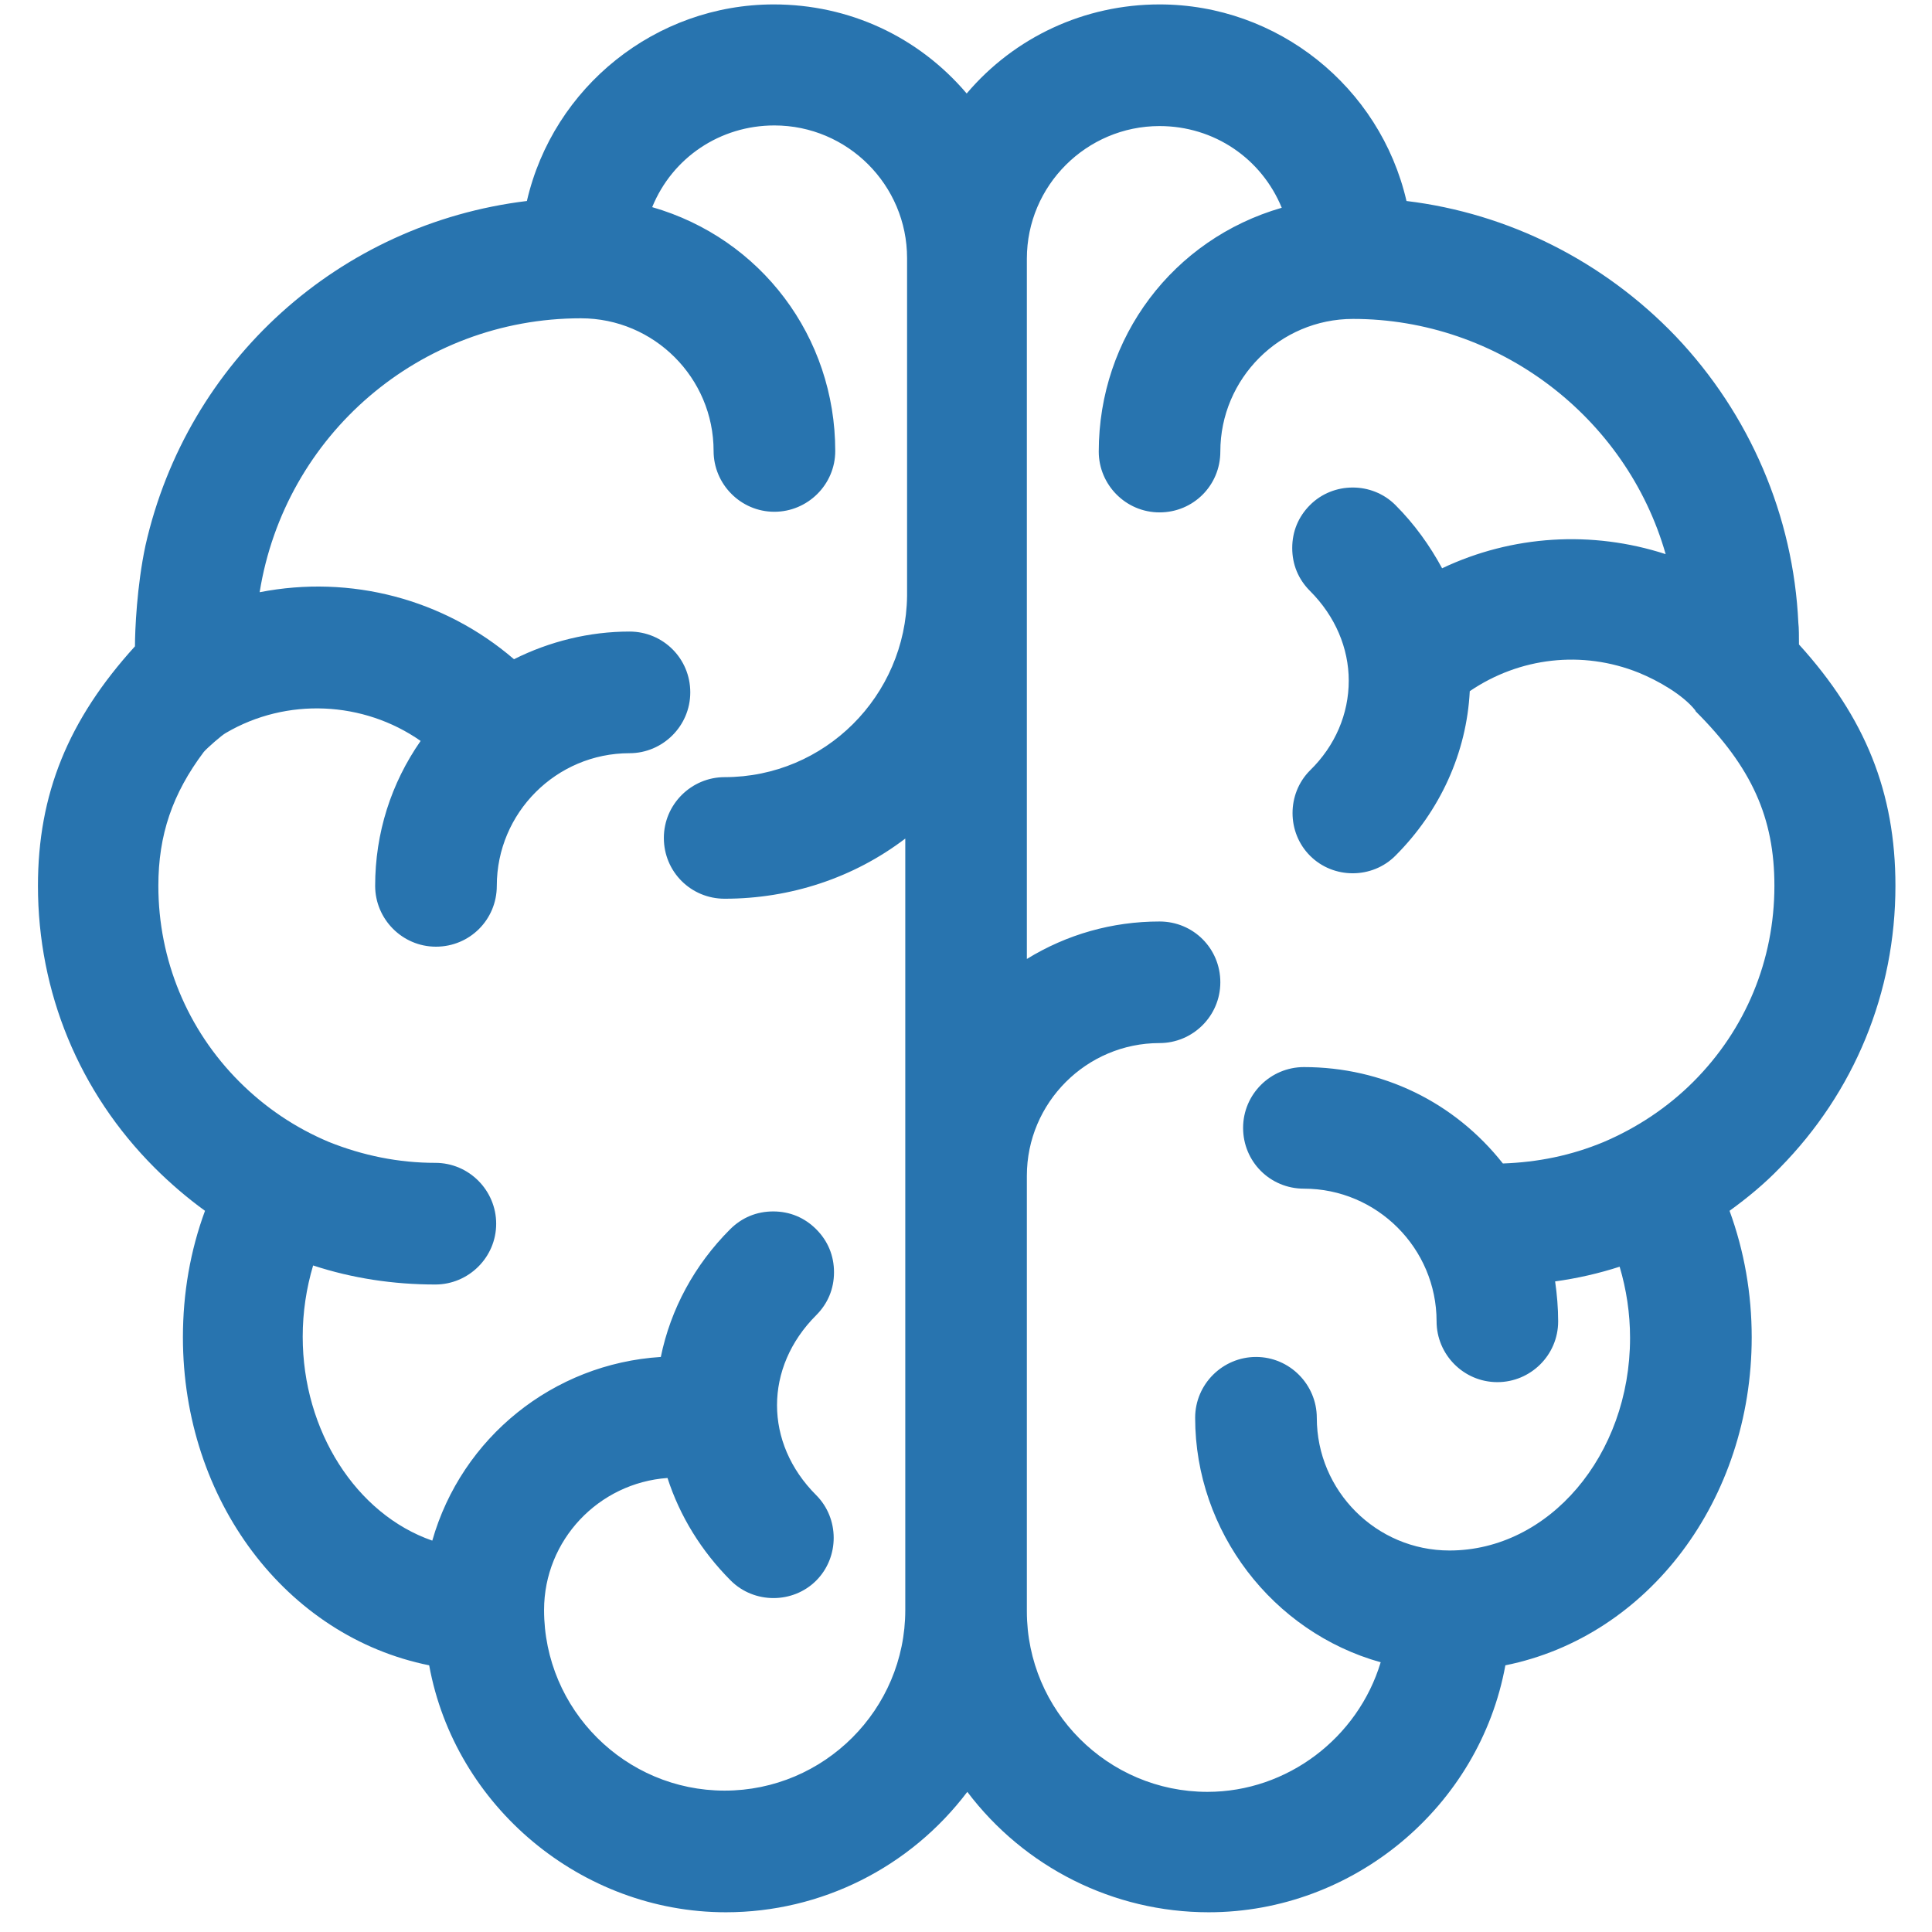 <svg xmlns="http://www.w3.org/2000/svg" width="28" height="28" viewBox="0 0 28 28" fill="none">
  <path d="M27.47 12.838C27.47 11.485 27.034 10.399 26.072 9.34C26.072 9.242 26.072 9.091 26.063 9.028C25.992 7.479 25.36 6.002 24.283 4.871C23.241 3.785 21.861 3.091 20.384 2.913C20.001 1.257 18.514 0.064 16.805 0.064C15.719 0.064 14.704 0.536 14.01 1.355C13.306 0.527 12.3 0.064 11.214 0.064C9.505 0.064 8.019 1.257 7.636 2.913C4.921 3.242 2.713 5.227 2.108 7.907C1.983 8.494 1.956 9.135 1.956 9.367C0.986 10.435 0.55 11.512 0.55 12.838C0.55 14.379 1.146 15.829 2.241 16.924C2.464 17.147 2.713 17.361 2.971 17.548C2.758 18.126 2.651 18.741 2.651 19.381C2.651 21.741 4.146 23.717 6.22 24.135C6.594 26.183 8.428 27.714 10.52 27.714C11.9 27.714 13.191 27.064 14.019 25.969C14.847 27.064 16.137 27.714 17.517 27.714C19.618 27.714 21.443 26.183 21.817 24.135C23.891 23.717 25.387 21.732 25.387 19.381C25.387 18.749 25.28 18.135 25.066 17.548C25.324 17.361 25.573 17.156 25.796 16.924C26.873 15.829 27.47 14.387 27.47 12.838ZM21.781 16.862C21.078 15.972 20.037 15.465 18.897 15.465C18.416 15.465 18.016 15.856 18.016 16.346C18.016 16.835 18.407 17.227 18.897 17.227C19.956 17.227 20.82 18.091 20.82 19.15C20.82 19.631 21.212 20.031 21.701 20.031C22.182 20.031 22.582 19.64 22.582 19.15C22.582 18.954 22.565 18.758 22.538 18.571C22.858 18.527 23.17 18.456 23.473 18.358C23.571 18.687 23.624 19.034 23.624 19.39C23.624 21.091 22.449 22.471 21.007 22.471C19.947 22.471 19.084 21.607 19.084 20.548C19.084 20.067 18.692 19.666 18.203 19.666C17.722 19.666 17.321 20.058 17.321 20.548C17.321 22.195 18.443 23.654 20.01 24.091C19.68 25.186 18.657 25.969 17.499 25.969C16.057 25.969 14.882 24.794 14.882 23.352V17.04C14.882 15.981 15.746 15.117 16.805 15.117C17.286 15.117 17.686 14.726 17.686 14.236C17.686 13.746 17.295 13.355 16.805 13.355C16.119 13.355 15.461 13.542 14.882 13.898V3.749C14.882 2.69 15.746 1.827 16.805 1.827C17.597 1.827 18.283 2.298 18.576 3.011C17.001 3.465 15.924 4.889 15.924 6.545C15.924 7.025 16.315 7.426 16.805 7.426C17.295 7.426 17.686 7.034 17.686 6.545C17.686 5.485 18.55 4.622 19.609 4.622C21.71 4.622 23.571 6.037 24.14 8.031C23.072 7.684 21.915 7.755 20.9 8.236C20.722 7.907 20.499 7.595 20.223 7.319C19.885 6.981 19.324 6.981 18.986 7.319C18.817 7.488 18.728 7.702 18.728 7.942C18.728 8.183 18.817 8.396 18.986 8.565C19.351 8.93 19.547 9.393 19.547 9.865C19.547 10.346 19.351 10.809 18.986 11.165C18.648 11.503 18.648 12.064 18.986 12.402C19.324 12.741 19.885 12.741 20.223 12.402C20.873 11.752 21.256 10.907 21.301 10.017C22.022 9.527 22.93 9.42 23.749 9.749C24.034 9.865 24.39 10.07 24.568 10.293L24.576 10.31C25.387 11.12 25.716 11.85 25.716 12.838C25.716 13.916 25.298 14.921 24.541 15.678C24.167 16.052 23.722 16.346 23.241 16.551C22.769 16.747 22.289 16.844 21.781 16.862ZM10.502 11.263C10.022 11.263 9.621 11.655 9.621 12.144C9.621 12.634 10.013 13.025 10.502 13.025C11.455 13.025 12.372 12.723 13.12 12.153V23.334C13.12 24.776 11.944 25.951 10.502 25.951C9.06 25.951 7.885 24.776 7.885 23.334C7.885 22.319 8.677 21.491 9.674 21.42C9.852 21.972 10.164 22.479 10.591 22.907C10.93 23.245 11.491 23.245 11.829 22.907C12.167 22.568 12.167 22.008 11.829 21.669C11.072 20.913 11.072 19.818 11.829 19.061C11.998 18.892 12.087 18.678 12.087 18.438C12.087 18.198 11.998 17.984 11.829 17.815C11.66 17.646 11.446 17.557 11.206 17.557C10.965 17.557 10.752 17.646 10.582 17.815C10.066 18.331 9.719 18.972 9.577 19.666C8.019 19.764 6.692 20.832 6.265 22.328C5.161 21.945 4.387 20.735 4.387 19.373C4.387 19.017 4.44 18.669 4.538 18.34C5.108 18.527 5.704 18.616 6.309 18.616C6.79 18.616 7.191 18.224 7.191 17.735C7.191 17.254 6.799 16.853 6.309 16.853C5.775 16.853 5.259 16.747 4.769 16.551C4.28 16.346 3.844 16.052 3.47 15.678C2.713 14.921 2.295 13.907 2.295 12.838C2.295 12.1 2.499 11.503 2.953 10.898C2.998 10.844 3.22 10.649 3.274 10.622C4.155 10.105 5.268 10.159 6.096 10.738C5.668 11.352 5.437 12.073 5.437 12.838C5.437 13.319 5.829 13.72 6.318 13.72C6.808 13.72 7.2 13.328 7.2 12.838C7.2 11.779 8.063 10.916 9.123 10.916C9.603 10.916 10.004 10.524 10.004 10.034C10.004 9.545 9.612 9.153 9.123 9.153C8.544 9.153 7.965 9.295 7.449 9.554C6.434 8.681 5.081 8.325 3.763 8.583C4.128 6.304 6.087 4.613 8.419 4.613C9.479 4.613 10.342 5.476 10.342 6.536C10.342 7.016 10.734 7.417 11.223 7.417C11.704 7.417 12.105 7.025 12.105 6.536C12.105 4.88 11.028 3.456 9.452 3.002C9.746 2.281 10.44 1.818 11.223 1.818C12.283 1.818 13.146 2.681 13.146 3.741V8.637C13.128 10.088 11.953 11.263 10.502 11.263Z" fill="#2874AF"/>
</svg>

